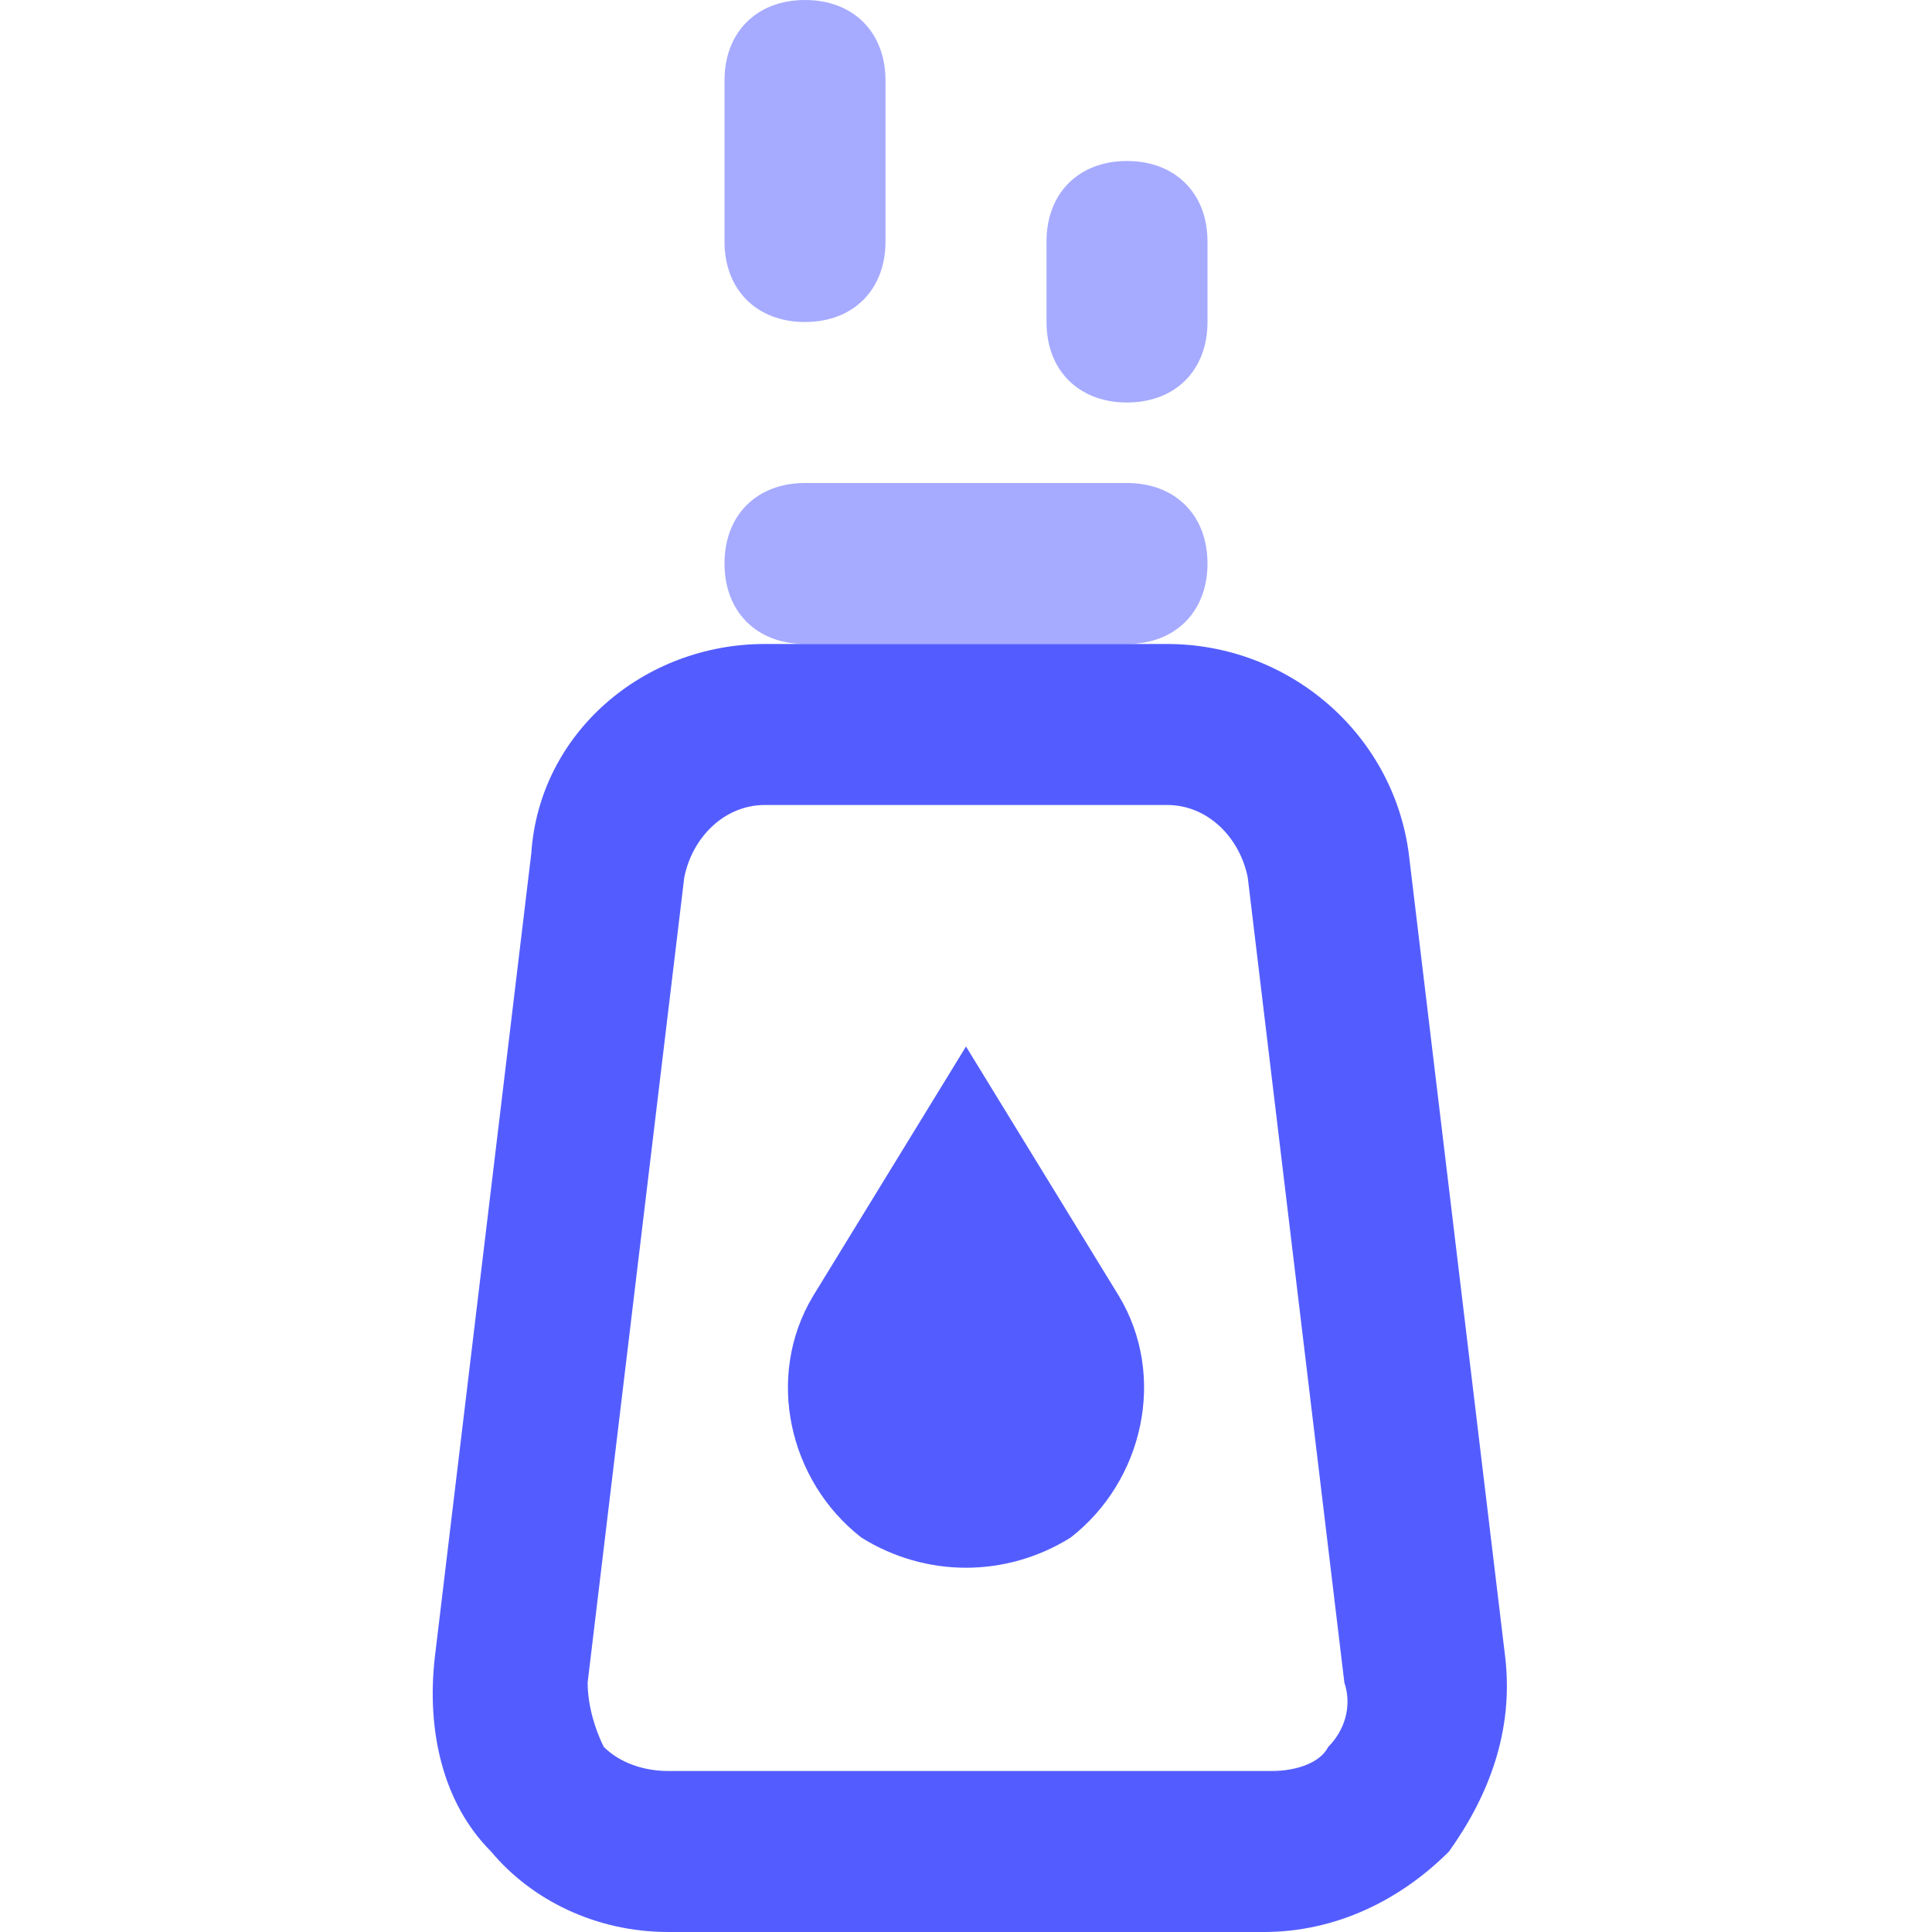<?xml version="1.0" encoding="utf-8"?>
<!-- Generator: Adobe Illustrator 24.1.0, SVG Export Plug-In . SVG Version: 6.00 Build 0)  -->
<svg version="1.1" id="Layer_1" xmlns="http://www.w3.org/2000/svg" xmlns:xlink="http://www.w3.org/1999/xlink" x="0px" y="0px"
	 viewBox="0 0 24 24" style="enable-background:new 0 0 24 24;" xml:space="preserve">
<style type="text/css">
	.st0{fill:#A6ABFF;}
	.st1{fill:#535DFF;}
</style>
<path class="st0" d="M10,6h4c0.6,0,1,0.4,1,1l0,0c0,0.6-0.4,1-1,1h-4C9.4,8,9,7.6,9,7l0,0C9,6.4,9.4,6,10,6z M10,0L10,0
	c0.6,0,1,0.4,1,1v2c0,0.6-0.4,1-1,1l0,0C9.4,4,9,3.6,9,3V1C9,0.4,9.4,0,10,0z M14,2L14,2c0.6,0,1,0.4,1,1v1c0,0.6-0.4,1-1,1l0,0
	c-0.6,0-1-0.4-1-1V3C13,2.4,13.4,2,14,2z"/>
<path id="var" class="st1" d="M15.7,24H8.3c-0.9,0-1.7-0.4-2.2-1c-0.6-0.6-0.8-1.5-0.7-2.4l1.2-10C6.7,9.1,8,8,9.5,8h5
	c1.5,0,2.8,1.1,3,2.6l1.2,10c0.1,0.9-0.2,1.7-0.7,2.4C17.4,23.6,16.6,24,15.7,24z M8.5,10.9l-1.2,10c0,0.3,0.1,0.6,0.2,0.8
	C7.7,21.9,8,22,8.3,22h7.5c0.3,0,0.6-0.1,0.7-0.3c0.2-0.2,0.3-0.5,0.2-0.8l-1.2-10c-0.1-0.5-0.5-0.9-1-0.9h-5
	C9,10,8.6,10.4,8.5,10.9L8.5,10.9z M13.9,16.1L12,13l-1.9,3.1c-0.6,1-0.3,2.3,0.6,3c0.8,0.5,1.8,0.5,2.6,0
	C14.2,18.4,14.5,17.1,13.9,16.1z"/>
</svg>
